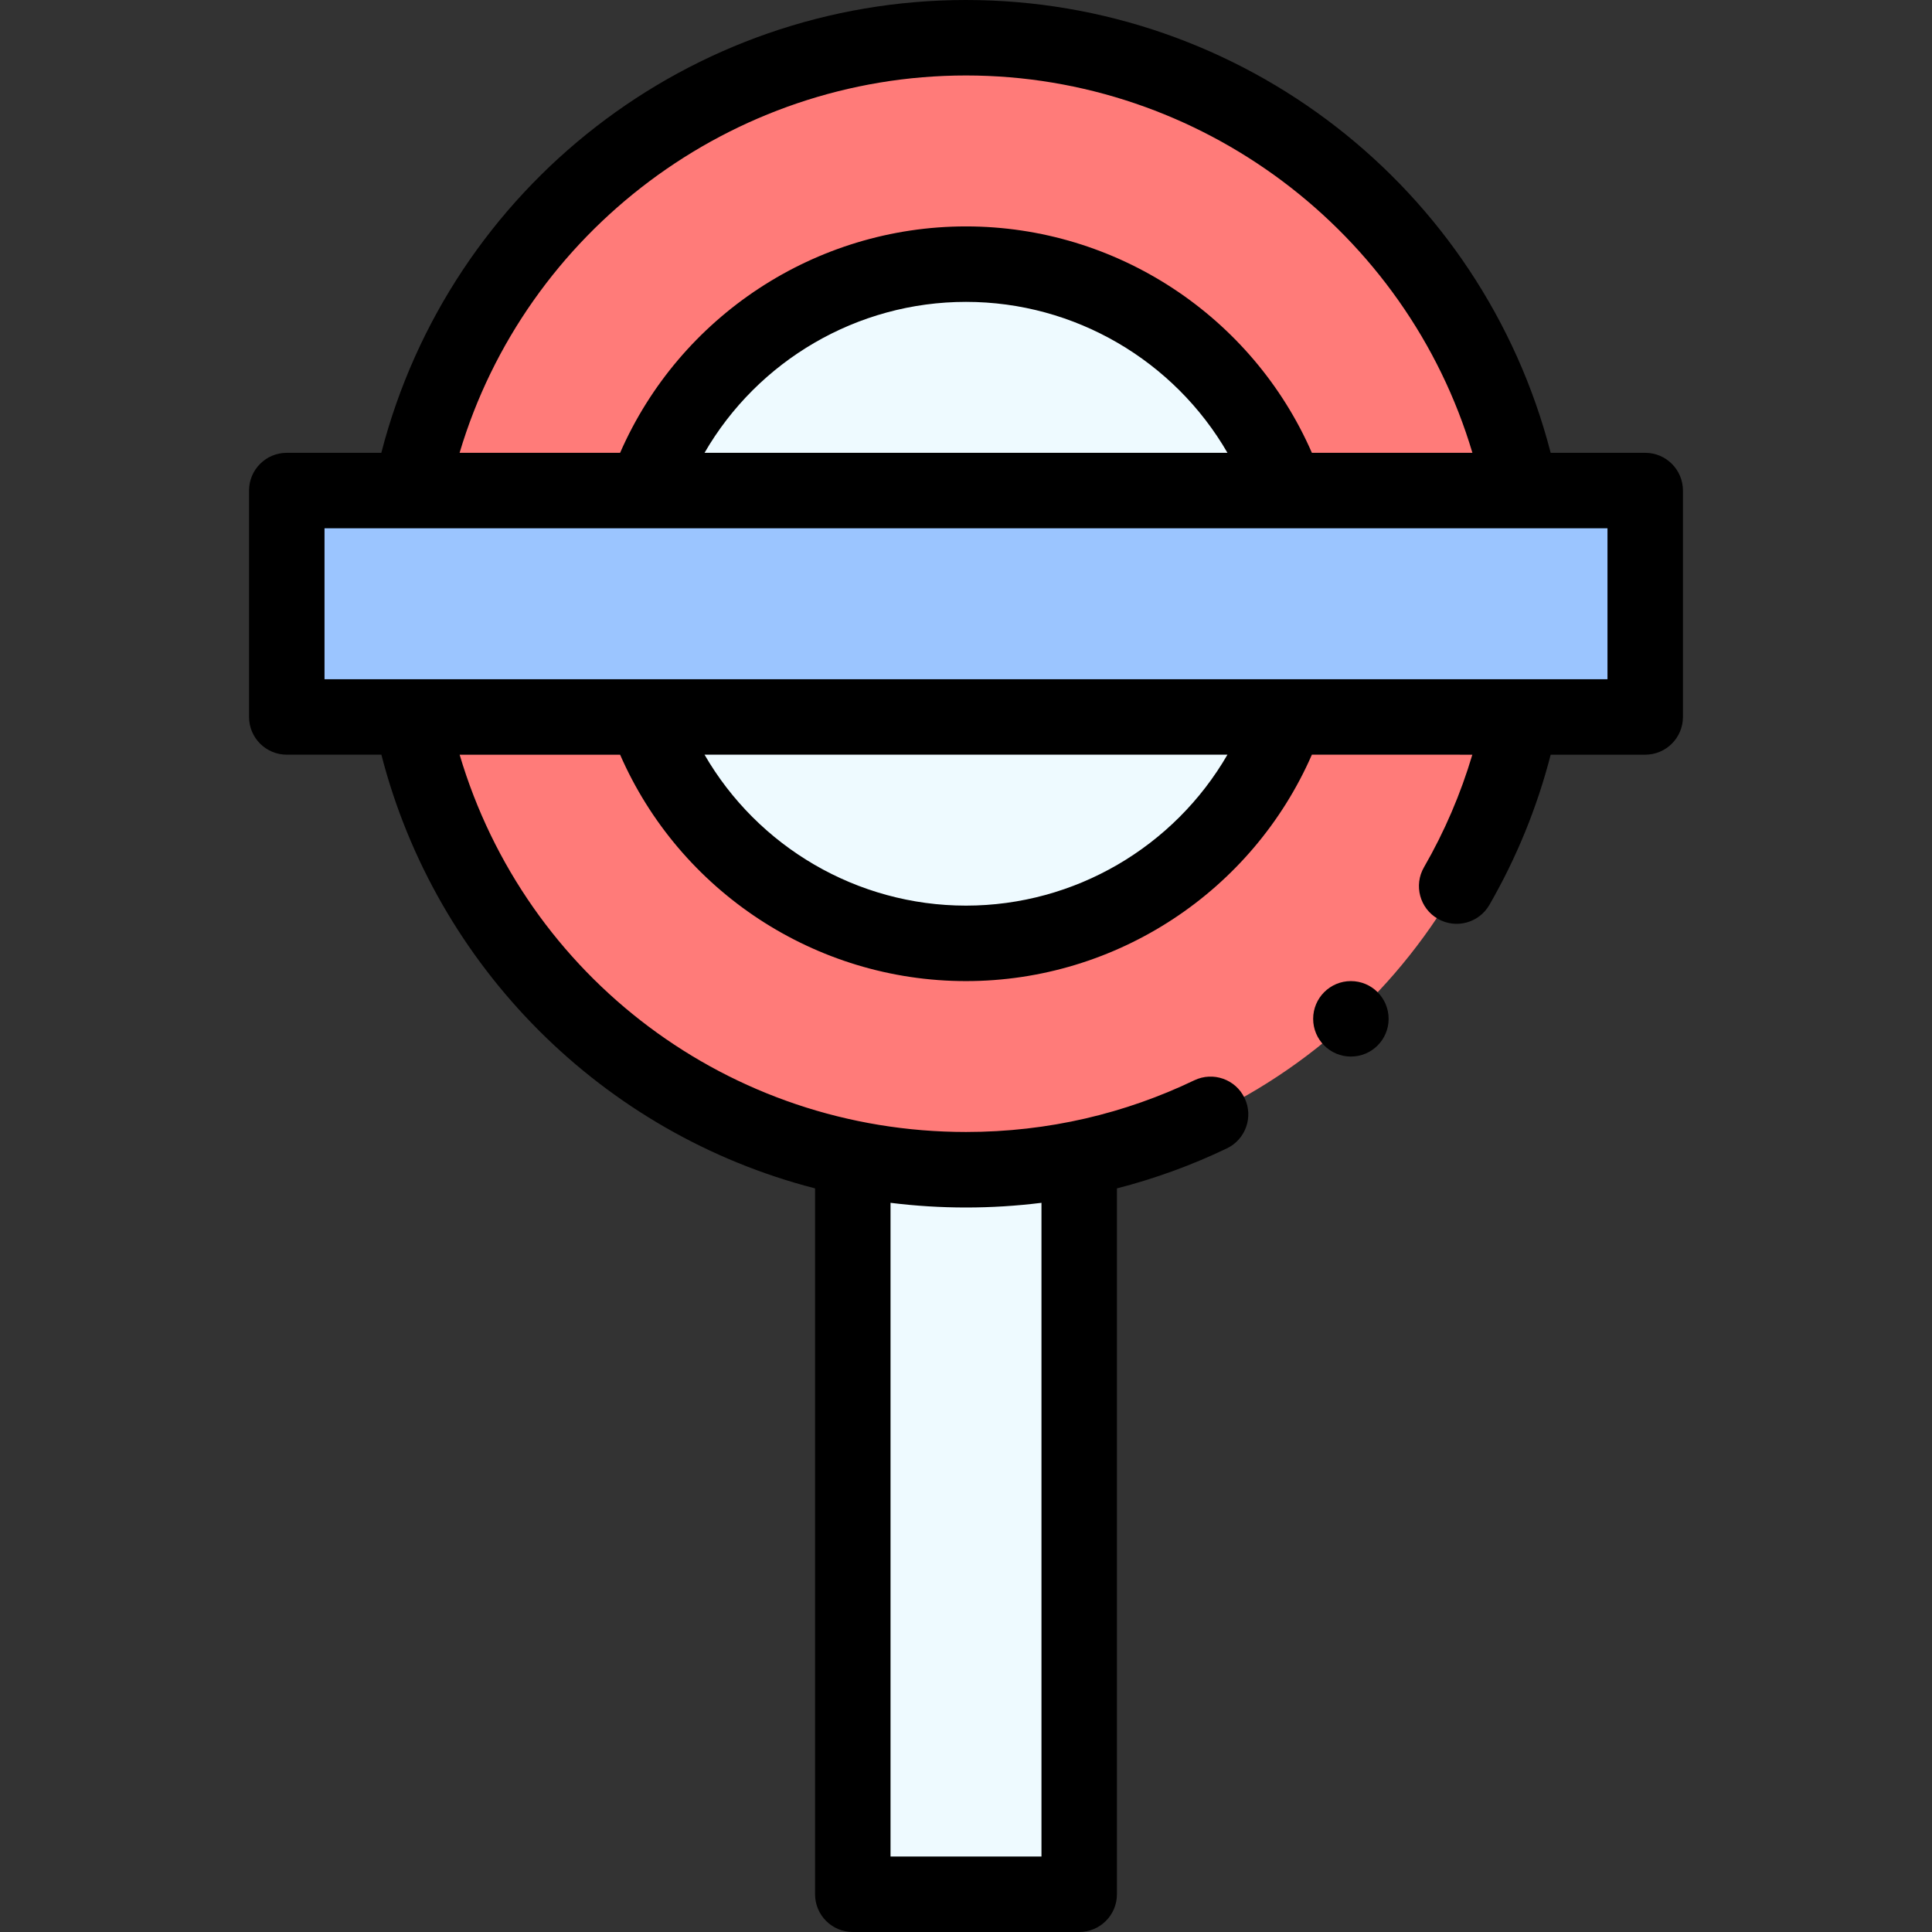 <svg id="Capa_1" enable-background="new 0 0 512 512" height="512" viewBox="0 0 512 512" width="512" xmlns="http://www.w3.org/2000/svg"><rect x="0" y="0" width="512" height="512" fill="#333333" stroke="none"/><g><g><path d="m226 307h60v195h-60z" fill="#eefaff"/><path d="m256 10c-72.57 0-133.1 51.53-147 120v60c13.912 68.532 74.489 120 147 120 72.49 0 133.085-51.449 147-120v-60c-13.9-68.47-74.43-120-147-120z" fill="#ff7b79"/><path d="m256 70c-39.19 0-72.52 25.04-84.88 60v60c12.36 34.96 45.69 60 84.88 60s72.52-25.04 84.88-60v-60c-12.36-34.96-45.69-60-84.88-60z" fill="#eefaff"/><path d="m436 130v60c-13.647 0-331.286 0-360 0v-60z" fill="#9bc5ff"/></g><g><path d="m66 190c0 5.522 4.477 10 10 10h25.068c14.461 56.237 58.614 100.454 114.932 114.933v187.067c0 5.522 4.477 10 10 10h60c5.522 0 10-4.478 10-10v-187.06c10.025-2.582 19.798-6.127 29.139-10.61 4.979-2.39 7.079-8.362 4.689-13.342s-8.362-7.08-13.342-4.689c-18.189 8.727-38.597 13.688-60.486 13.688-62.691-.001-116.737-41.047-134.192-99.986h42.526c15.79 36.163 51.761 60 91.666 60s75.876-23.847 91.666-60.01l42.522.01c-3.09 10.385-7.369 20.382-12.816 29.828-2.759 4.784-1.116 10.899 3.668 13.658 4.81 2.774 10.914 1.09 13.658-3.668 7.221-12.523 12.666-25.885 16.251-39.818h25.051c5.522 0 10-4.478 10-10v-60c0-5.522-4.478-10-10-10h-25.055c-18.178-70.419-81.829-120.001-154.945-120.001-73.014 0-136.744 49.489-154.945 120h-25.055c-5.523 0-10 4.478-10 10zm170 128.759c6.612.824 13.303 1.241 20 1.241s13.388-.417 20-1.241v173.241h-40zm20-78.759c-28.881 0-55.183-15.608-69.291-40l138.581-.01c-14.108 24.392-40.409 40.01-69.29 40.01zm0-220c62.166 0 116.756 41.377 134.205 100h-42.54c-15.789-36.163-51.76-60-91.665-60s-75.876 23.837-91.666 60h-42.539c17.449-58.623 72.038-100 134.205-100zm69.291 100h-138.582c14.108-24.392 40.41-40 69.291-40s55.182 15.608 69.291 40zm-239.291 20h340v40c-12.27 0-317.74 0-340 0z"/><circle cx="358" cy="270" r="10"/></g></g></svg>